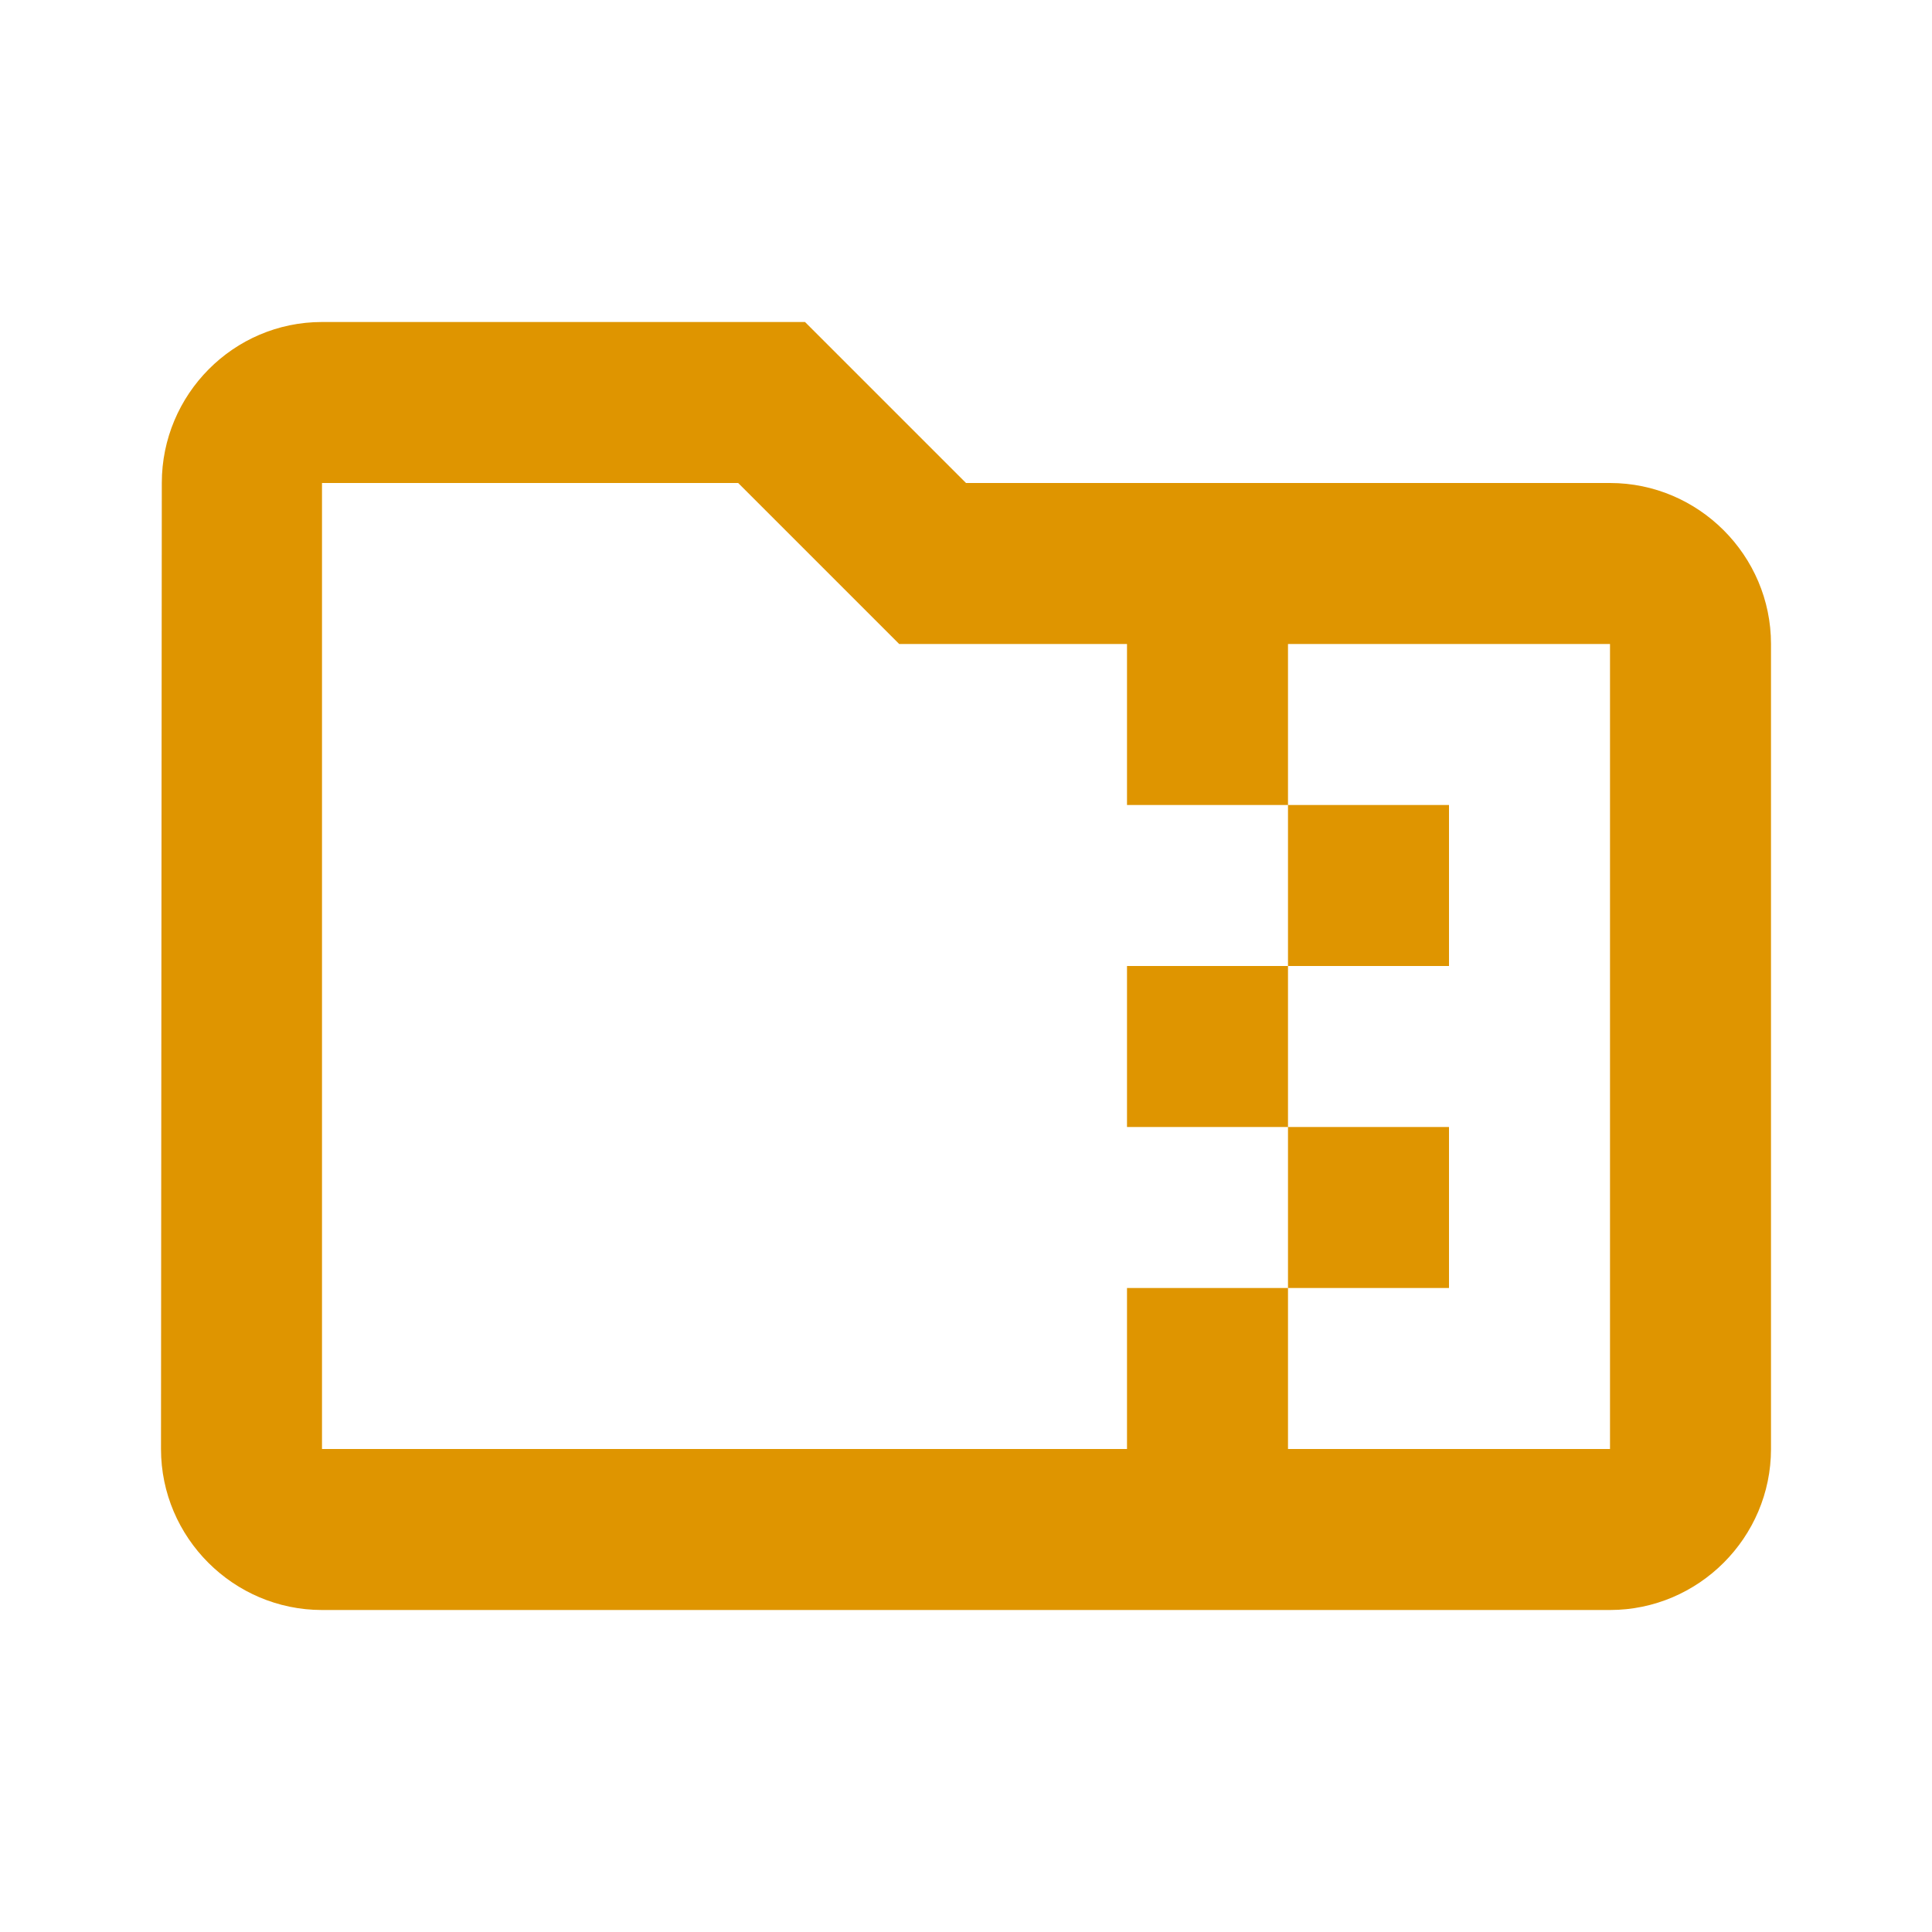 <svg xmlns="http://www.w3.org/2000/svg" width="120" height="120" viewBox="0 0 24 24"><path style="fill:#df9500" d="M20 6h-8l-2-2H4c-1.1 0-1.99.9-1.99 2L2 18c0 1.1.9 2 2 2h16c1.1 0 2-.9 2-2V8c0-1.1-.9-2-2-2zm-4 10h2v-2h-2v-2h2v-2h-2V8h4v10h-4v-2zm0 0h-2v2H4V6h5.17l2 2H14v2h2v2h-2v2h2v2z"/></svg>
